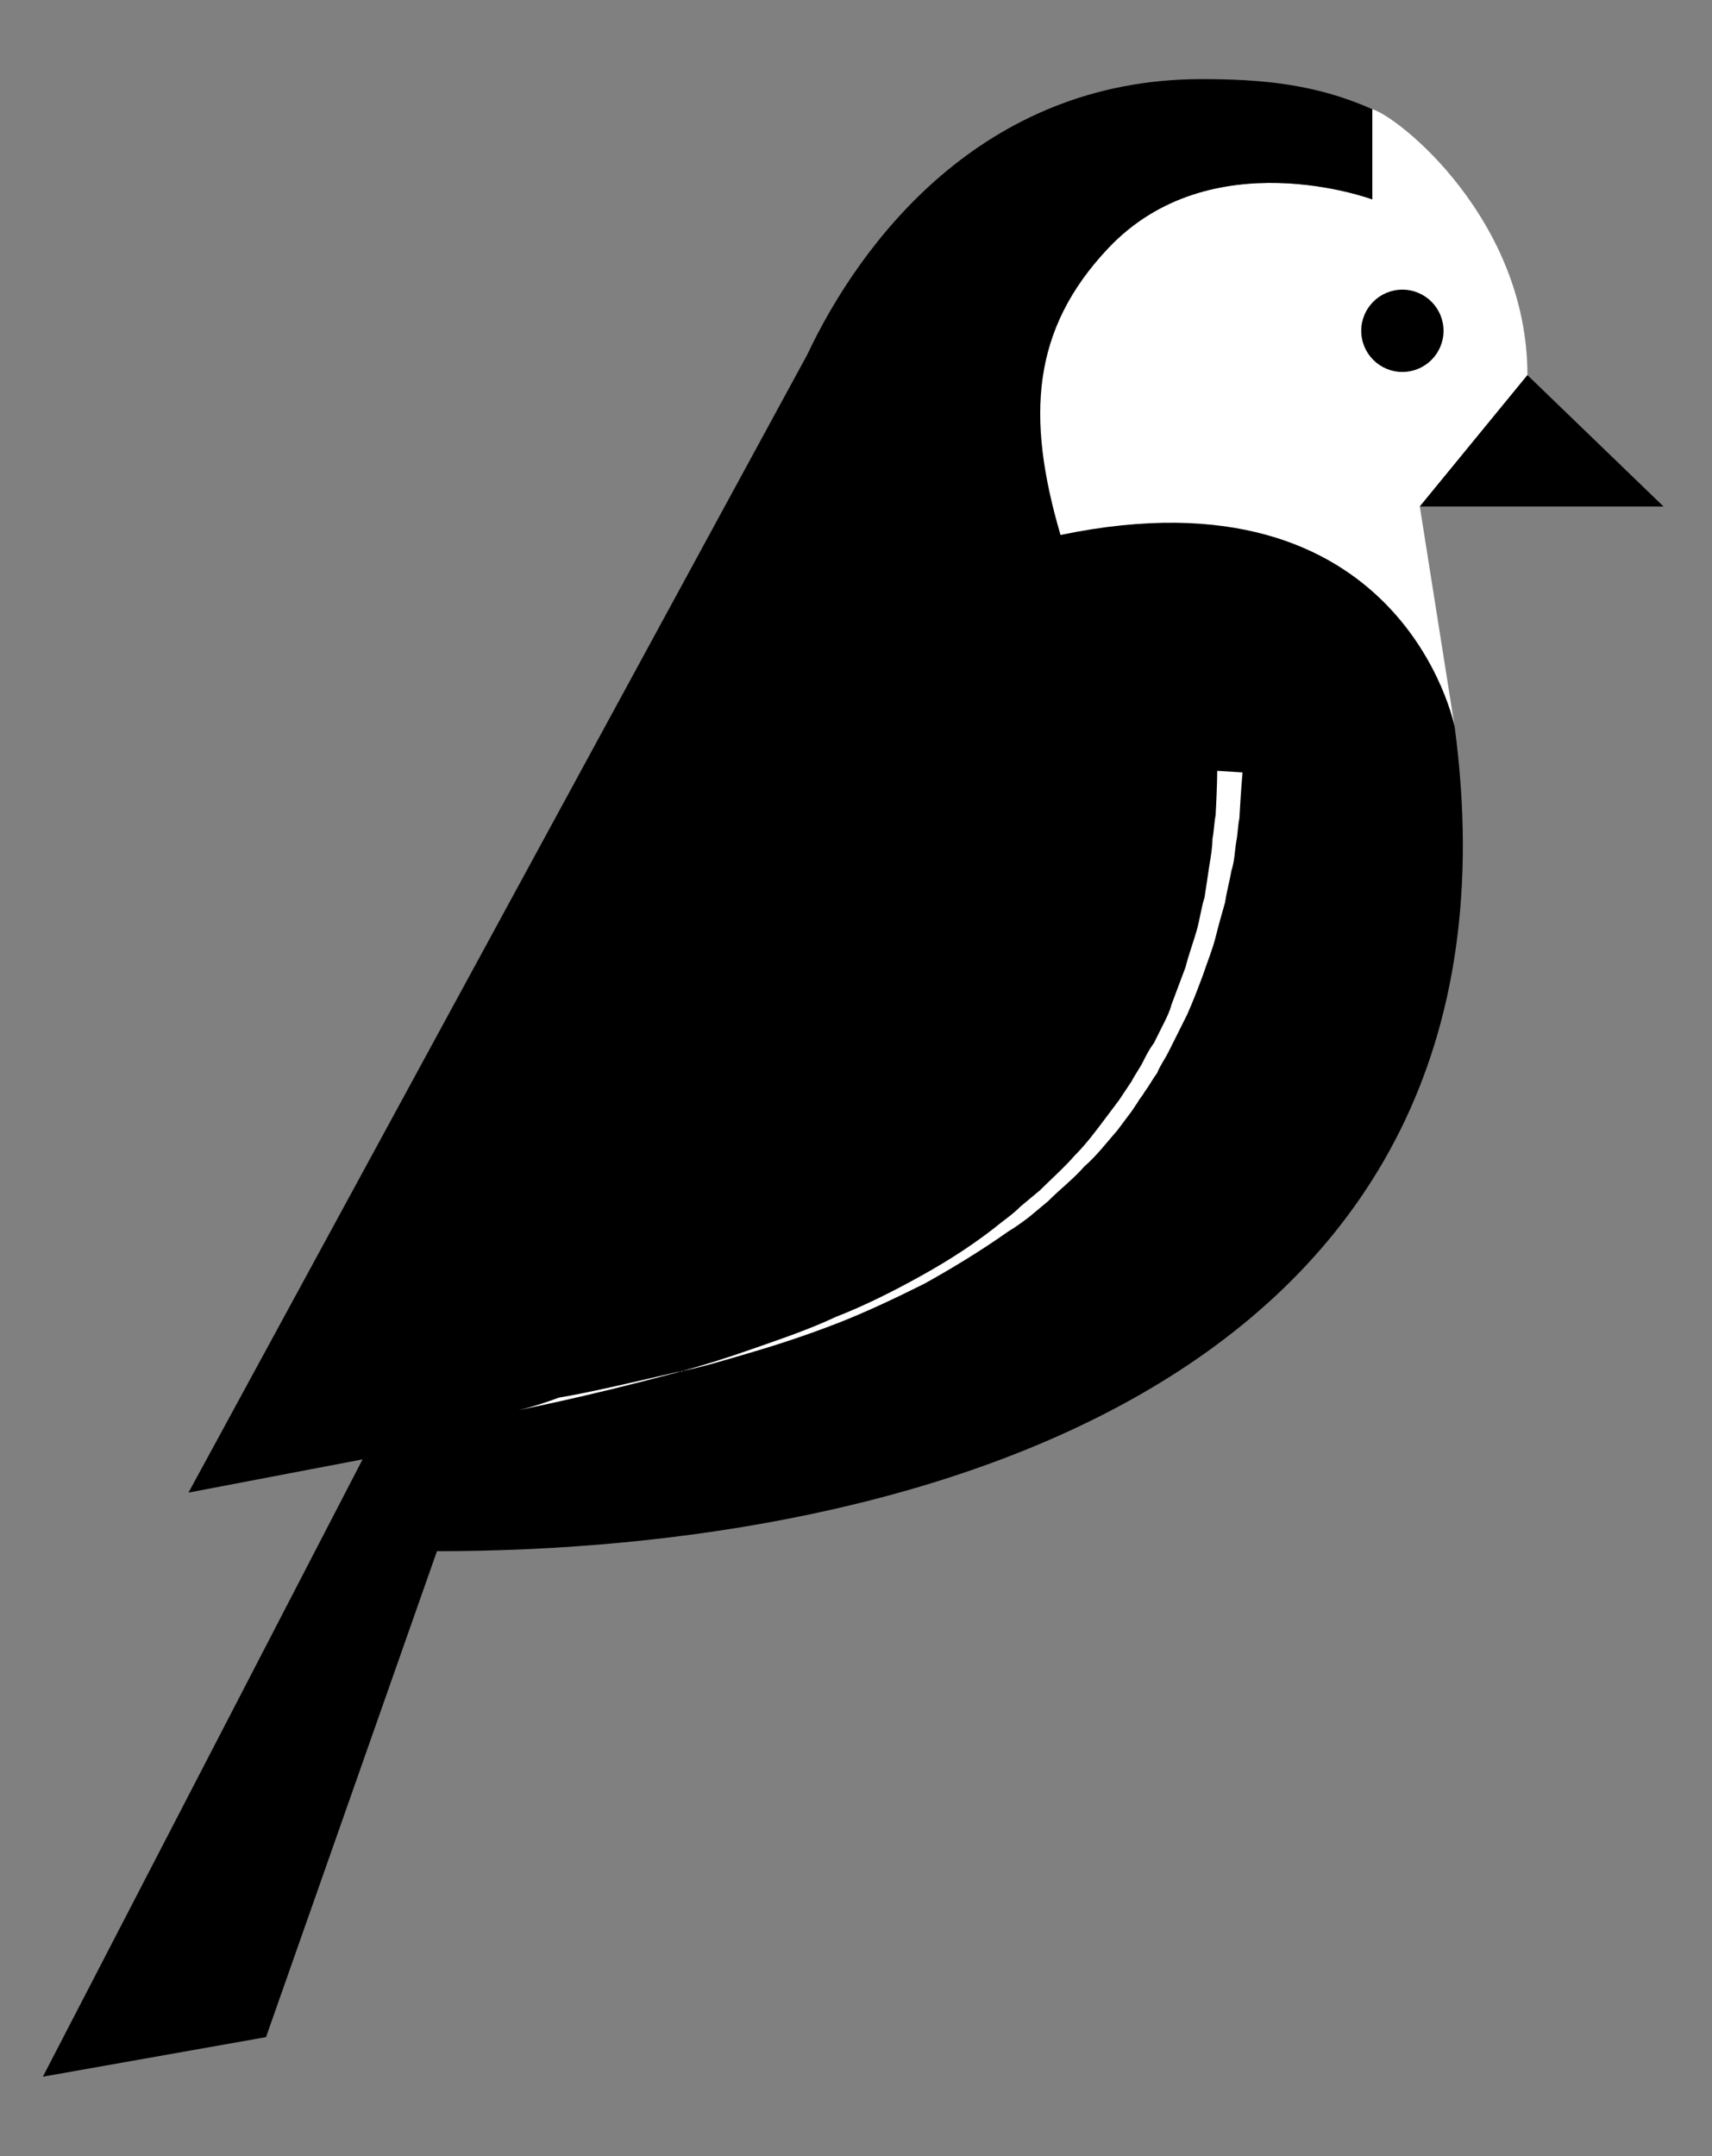 <?xml version="1.0" encoding="UTF-8" standalone="no"?>
<!DOCTYPE svg PUBLIC "-//W3C//DTD SVG 1.1//EN" "http://www.w3.org/Graphics/SVG/1.1/DTD/svg11.dtd">
<svg width="100%" height="100%" viewBox="0 0 108 136" version="1.1" xmlns="http://www.w3.org/2000/svg" xmlns:xlink="http://www.w3.org/1999/xlink" xml:space="preserve" xmlns:serif="http://www.serif.com/" style="fill-rule:evenodd;clip-rule:evenodd;stroke-linejoin:round;stroke-miterlimit:2;">
    <rect x="0" y="0" width="108" height="136" fill="#808080" stroke="none"/>
    <g transform="matrix(1,0,0,1,2.183,4.991)">
        <g>
            <g>
                <g>
                    <path d="M84.388,1.897L84.388,7.588C84.388,7.588 74.204,3.794 67.615,10.683C62.823,15.675 62.423,21.266 64.62,28.754C86.185,28.754 89.58,40.835 89.58,40.835L87.384,26.957L94.173,18.67C94.173,8.886 86.086,2.396 84.388,1.897Z" style="fill:white;fill-rule:nonzero;"/>
                </g>
                <g>
                    <circle cx="86.285" cy="15.875" r="2.596"/>
                </g>
                <g>
                    <g>
                        <path d="M89.58,40.835C89.58,40.835 86.285,24.261 64.719,28.754C62.523,21.266 62.922,15.775 67.715,10.683C74.204,3.794 84.388,7.588 84.388,7.588L84.388,1.897C80.794,0.3 77.399,0 73.605,0C59.727,0 52.04,10.384 48.745,17.372L9.707,89.158L20.689,87.062L0.521,126L14.599,123.504L25.382,92.853C55.933,92.853 95.071,81.87 89.58,40.835Z" style="fill-rule:nonzero;"/>
                    </g>
                </g>
                <g>
                    <path d="M102.759,26.957L94.173,18.67L87.384,26.957L102.759,26.957Z" style="fill-rule:nonzero;"/>
                </g>
                <g>
                    <path d="M30.474,83.967C30.474,83.967 31.472,83.767 33.269,83.368C35.067,82.968 37.563,82.369 40.558,81.571C42.055,81.171 43.653,80.672 45.35,80.073C47.048,79.474 48.845,78.875 50.542,78.076C52.339,77.377 54.136,76.479 55.933,75.48C57.731,74.482 59.428,73.384 61.025,72.086C61.425,71.786 61.824,71.487 62.223,71.087L63.422,70.089C64.12,69.39 64.919,68.691 65.618,67.892C66.317,67.193 66.916,66.395 67.515,65.596C67.815,65.197 68.114,64.797 68.414,64.398L69.212,63.2C69.412,62.8 69.712,62.401 69.911,62.002C70.111,61.602 70.311,61.203 70.61,60.803L71.209,59.605C71.409,59.206 71.609,58.807 71.708,58.407C72.008,57.609 72.307,56.81 72.607,56.011C72.807,55.212 73.106,54.414 73.306,53.715C73.506,53.016 73.605,52.217 73.805,51.618C73.905,50.919 74.005,50.32 74.105,49.621C74.204,49.022 74.304,48.423 74.304,47.924C74.404,47.425 74.404,46.926 74.504,46.426C74.604,44.629 74.604,43.631 74.604,43.631L76.201,43.731C76.201,43.731 76.101,44.829 76.002,46.626C75.902,47.125 75.902,47.624 75.802,48.124C75.702,48.723 75.702,49.322 75.502,49.921C75.403,50.52 75.203,51.219 75.103,51.918C74.903,52.616 74.704,53.315 74.504,54.114C74.304,54.913 74.005,55.612 73.705,56.51C73.406,57.309 73.106,58.108 72.707,59.006L71.509,61.403C71.309,61.802 71.01,62.201 70.81,62.7C70.51,63.1 70.311,63.499 70.011,63.899C69.911,64.098 69.712,64.298 69.612,64.498L69.212,65.097C68.913,65.496 68.613,65.895 68.314,66.295C67.615,67.094 67.016,67.892 66.217,68.591C65.518,69.39 64.719,69.989 63.921,70.788L62.723,71.786C62.323,72.086 61.924,72.385 61.425,72.685C59.727,73.883 57.93,74.981 56.133,75.979C54.336,76.878 52.439,77.777 50.642,78.475C48.845,79.174 47.048,79.773 45.35,80.273C43.653,80.772 42.055,81.271 40.458,81.571C37.463,82.269 34.867,82.868 33.07,83.168C31.472,83.767 30.474,83.967 30.474,83.967Z" style="fill:white;fill-rule:nonzero;"/>
                </g>
            </g>
        </g>
    </g>
</svg>
